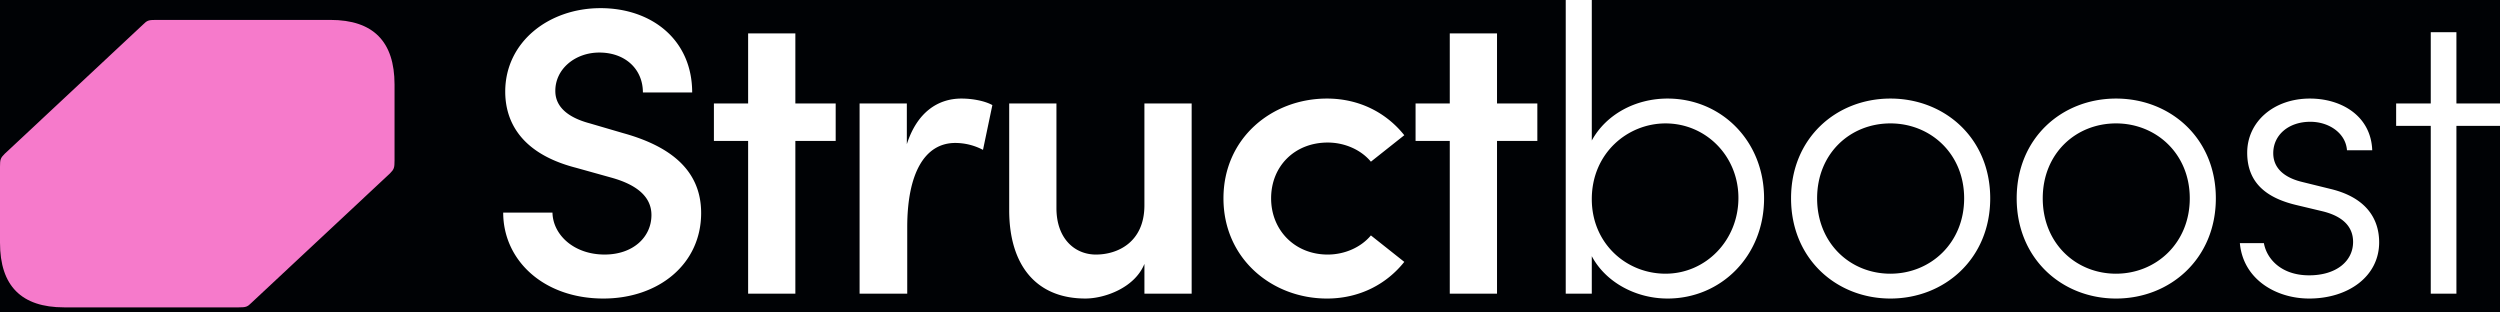 <svg xmlns="http://www.w3.org/2000/svg" width="208" height="26" fill="none"><path fill="#F5F5F5" d="M0 0h208v26H0z"/><g clip-path="url(#a)"><path fill="#fff" d="M-112-31h1440v3787H-112z"/><mask id="c" fill="#fff"><path d="M-112-31h1440v88H-112z"/></mask><path fill="url(#b)" d="M-112-31h1440v88H-112z"/><path fill="#fff" fill-opacity=".24" d="M1328 56H-112v2h1440z" mask="url(#c)"/><path fill="#fff" d="M50.202 24.838c-4.981 0-8.336-3.185-8.336-7.15h4.1c.034 1.83 1.762 3.49 4.338 3.49 2.372 0 3.896-1.456 3.896-3.286 0-1.627-1.389-2.576-3.354-3.118l-2.914-.813c-5.016-1.288-5.897-4.304-5.897-6.337 0-4.134 3.626-6.946 7.93-6.946 4.27 0 7.624 2.643 7.624 7.014h-4.1c0-1.931-1.457-3.32-3.626-3.32-2 0-3.66 1.355-3.66 3.185 0 .643.204 1.999 2.88 2.71l2.78.814c3.659 1.016 6.472 2.914 6.472 6.641 0 4.27-3.559 7.116-8.133 7.116M66.174 8.607h3.355v3.118h-3.355v12.707h-3.93V11.725h-2.847V8.607h2.847V2.779h3.93zM79.99 8.2c.949 0 1.965.204 2.575.543l-.78 3.727a4.95 4.95 0 0 0-2.303-.576c-2.576 0-4 2.575-4 7.014v5.524h-3.964V8.607h3.931v3.389c.847-2.644 2.575-3.796 4.54-3.796M95.215 17.079V8.606h3.931v15.825h-3.93v-2.474c-.814 2-3.322 2.88-4.914 2.88-4.066 0-6.337-2.744-6.337-7.353V8.607h3.931v8.709c0 2.541 1.525 3.863 3.287 3.863 1.796 0 4.032-1.017 4.032-4.1M110.399 24.838c-4.575 0-8.607-3.32-8.607-8.336 0-5.015 4.032-8.302 8.607-8.302 2.745 0 4.981 1.22 6.438 3.05l-2.778 2.203c-.814-.983-2.169-1.593-3.592-1.593-2.745 0-4.71 1.965-4.71 4.642 0 2.643 1.965 4.677 4.71 4.677 1.423 0 2.778-.61 3.592-1.593l2.778 2.203c-1.457 1.83-3.693 3.05-6.438 3.05M124.552 8.607h3.355v3.118h-3.355v12.707h-3.931V11.725h-2.846V8.607h2.846V2.779h3.931zM138.74 8.2c4.439 0 8.031 3.49 8.031 8.302s-3.592 8.336-8.031 8.336c-2.643 0-5.15-1.355-6.303-3.524v3.118h-2.168V0h2.168v11.69c1.186-2.168 3.626-3.49 6.303-3.49m-.169 14.571c3.354 0 6.065-2.778 6.065-6.303 0-3.49-2.711-6.2-6.065-6.2-3.152 0-6.134 2.473-6.134 6.302 0 3.66 2.847 6.201 6.134 6.201M157.284 24.838c-4.507 0-8.268-3.32-8.268-8.336 0-5.015 3.761-8.302 8.268-8.302s8.302 3.287 8.302 8.302-3.795 8.336-8.302 8.336m0-2.067c3.321 0 6.133-2.541 6.133-6.269 0-3.727-2.812-6.235-6.133-6.235-3.355 0-6.1 2.508-6.1 6.235s2.745 6.27 6.1 6.27M176.056 24.838c-4.507 0-8.268-3.32-8.268-8.336 0-5.015 3.761-8.302 8.268-8.302s8.302 3.287 8.302 8.302-3.795 8.336-8.302 8.336m0-2.067c3.321 0 6.133-2.541 6.133-6.269 0-3.727-2.812-6.235-6.133-6.235-3.355 0-6.1 2.508-6.1 6.235s2.745 6.27 6.1 6.27M192.117 24.838c-2.744 0-5.489-1.592-5.76-4.608h1.999c.237 1.321 1.457 2.677 3.761 2.677 2.271 0 3.66-1.186 3.66-2.779 0-1.288-.881-2.135-2.508-2.541l-2.27-.542c-2.236-.543-4.032-1.695-4.032-4.338 0-2.575 2.202-4.507 5.218-4.507 2.643 0 5.083 1.457 5.185 4.304h-2.101c-.102-1.423-1.491-2.372-3.05-2.372-1.83 0-3.084 1.118-3.084 2.61 0 1.49 1.288 2.134 2.44 2.405l2.338.576c3.084.745 4.033 2.61 4.033 4.44 0 2.812-2.542 4.675-5.829 4.675M204.374 8.607H208v1.864h-3.626v13.96h-2.135v-13.96h-2.88V8.607h2.88v-5.93h2.135z"/><path fill="#F67ACB" d="M27.491 1.657h-14.53c-.594 0-.72.042-1.06.384L.381 12.804c-.339.341-.381.47-.381 1.067v6.322q0 5.38 5.337 5.38h14.53c.593 0 .72-.042 1.059-.384l11.52-10.762c.339-.342.38-.47.38-1.068v-6.32q.001-5.382-5.335-5.382"/></g><defs><linearGradient id="b" x1="-299" x2="1473.67" y1="-61.846" y2="-463.349" gradientUnits="userSpaceOnUse"><stop stop-color="#000205"/><stop offset="1" stop-color="#000205"/></linearGradient><clipPath id="a"><path fill="#fff" d="M-112-31h1440v3787H-112z"/></clipPath></defs></svg>